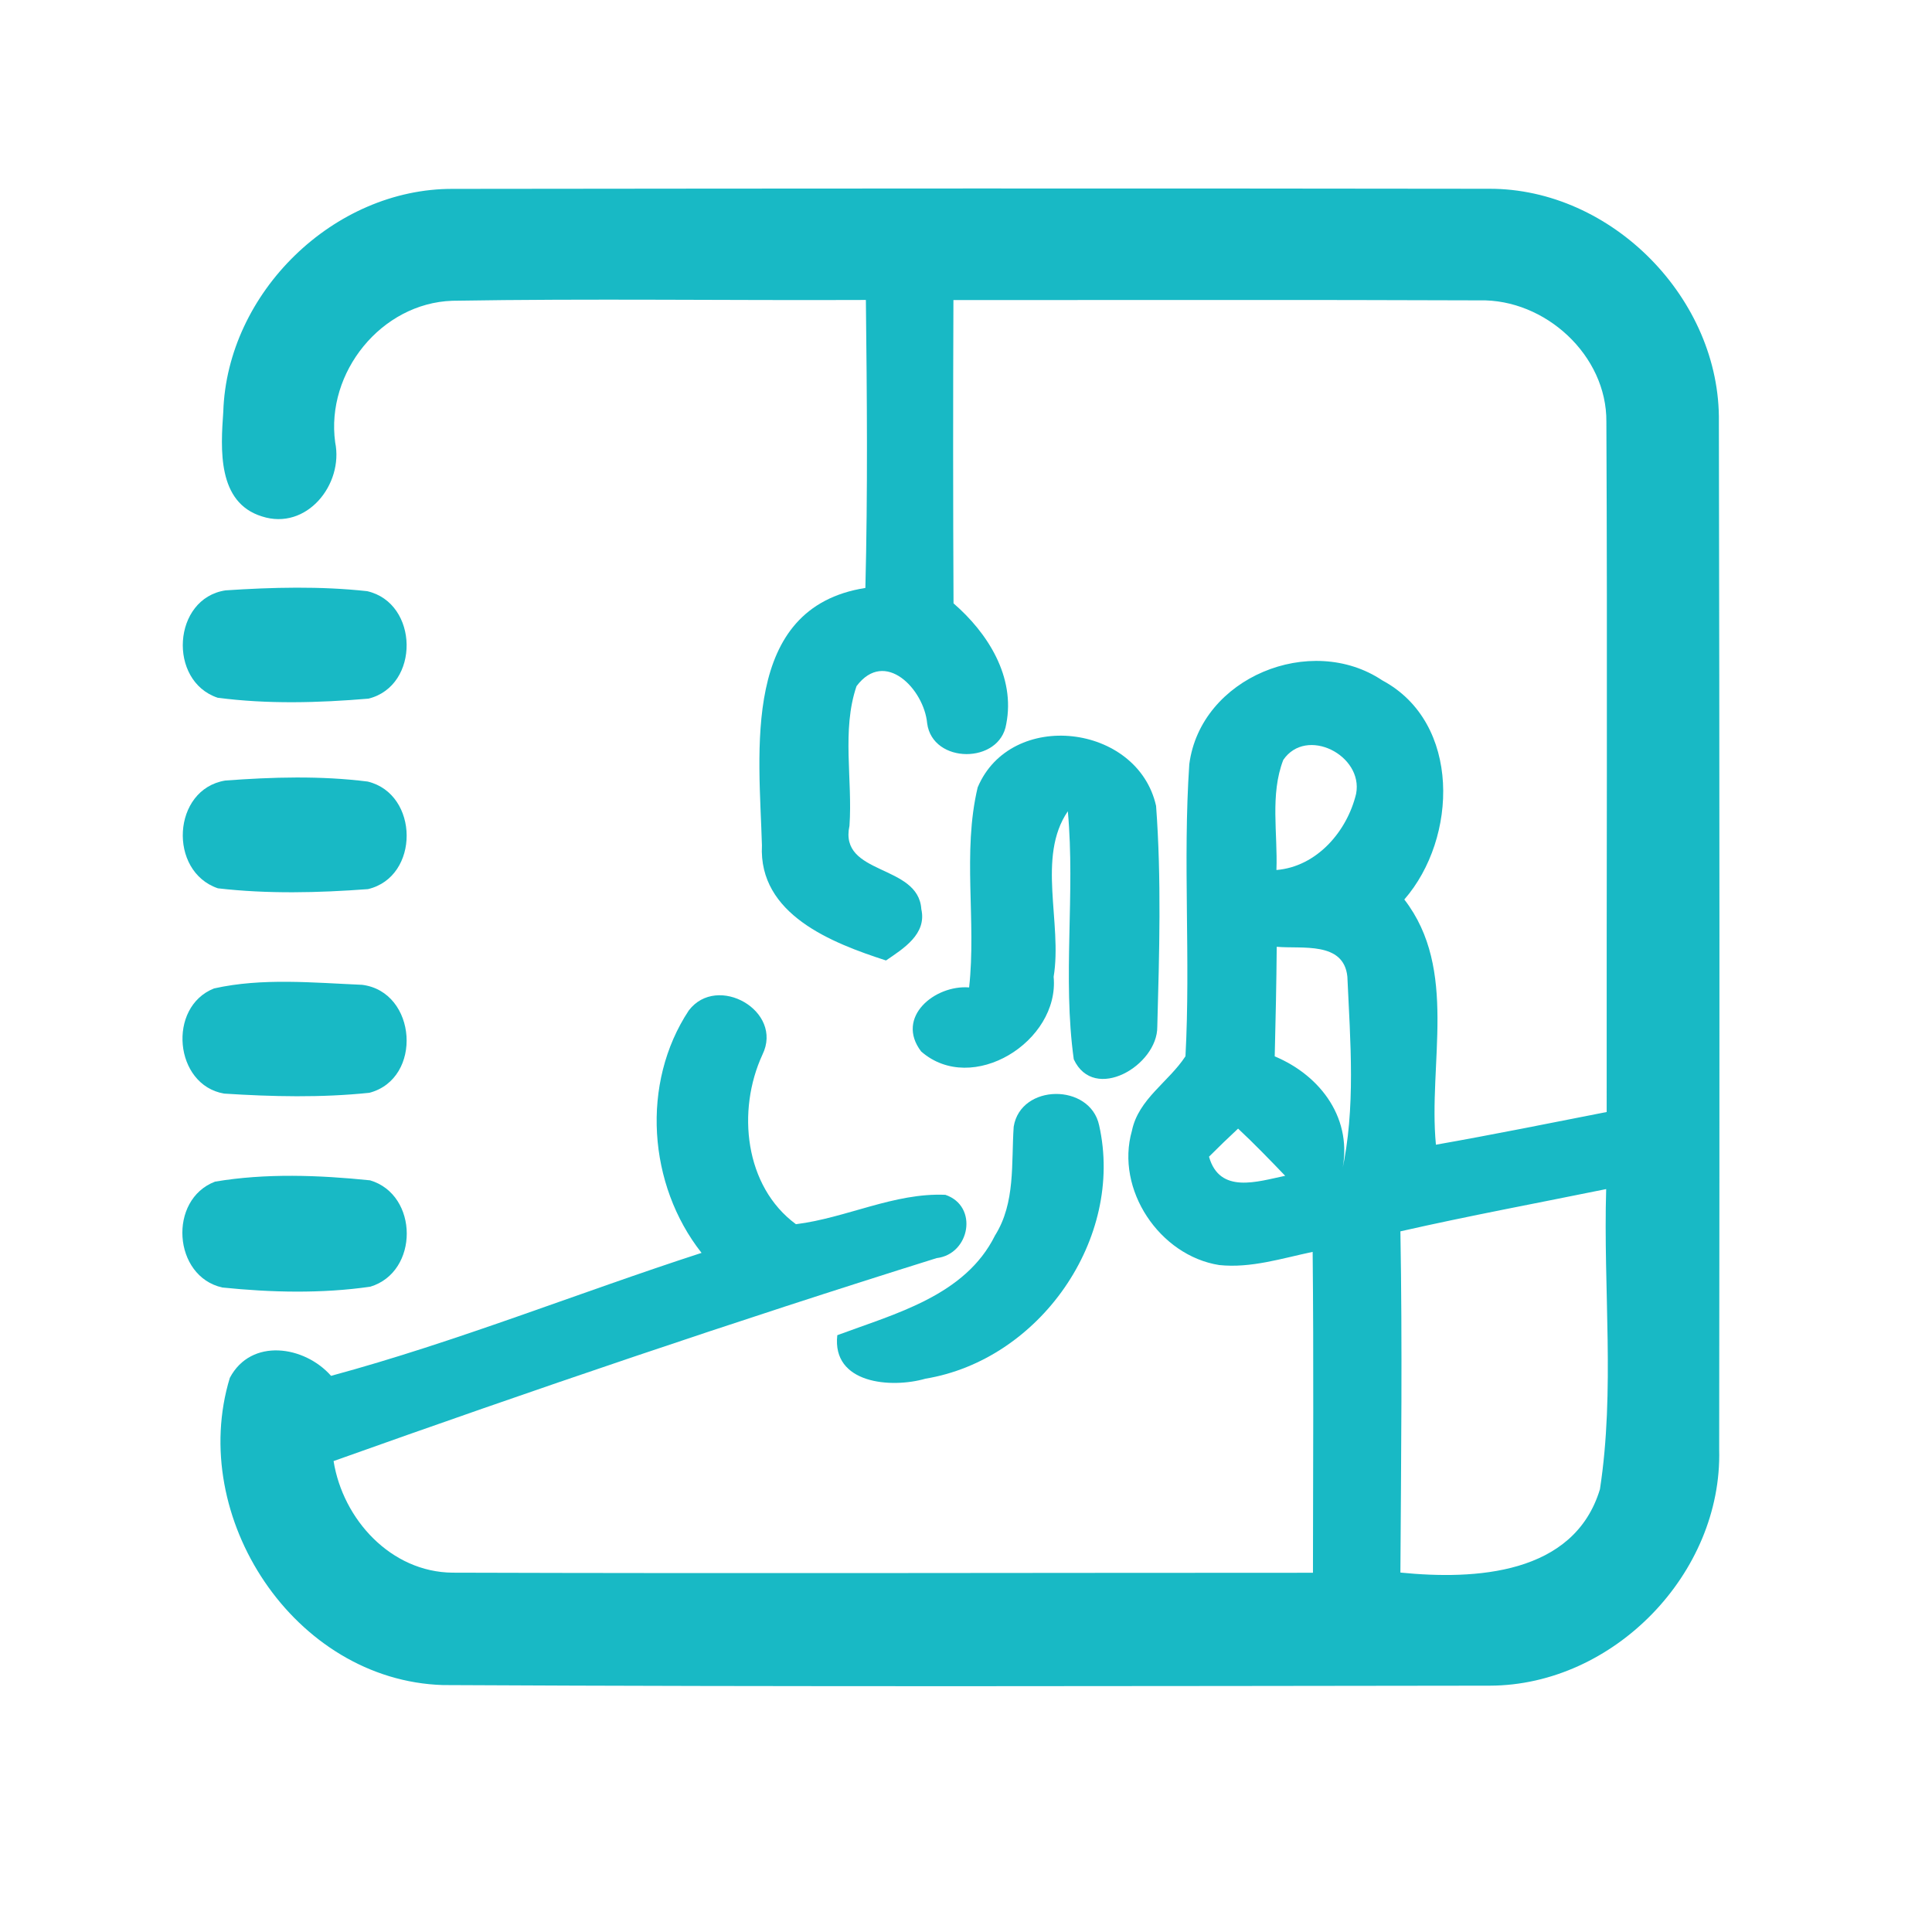 <?xml version="1.0" encoding="UTF-8" ?>
<!DOCTYPE svg PUBLIC "-//W3C//DTD SVG 1.1//EN" "http://www.w3.org/Graphics/SVG/1.1/DTD/svg11.dtd">
<svg width="192pt" height="192pt" viewBox="0 0 192 192" version="1.1" xmlns="http://www.w3.org/2000/svg">
<g id="#18b9c5ff">
<path fill="#18b9c5" opacity="1.00" d=" M 22.19 40.91 C 22.57 29.09 33.16 18.72 45.02 18.77 C 79.34 18.73 113.66 18.71 147.98 18.76 C 160.20 18.72 171.00 29.74 170.82 41.93 C 170.89 75.97 170.89 110.02 170.85 144.06 C 171.17 156.36 160.36 167.49 148.06 167.52 C 113.38 167.56 78.69 167.64 44.02 167.46 C 29.23 167.00 18.63 150.75 22.84 136.93 C 24.96 132.92 30.27 133.74 32.90 136.73 C 45.39 133.35 57.42 128.50 69.72 124.51 C 64.39 117.75 63.67 107.65 68.45 100.42 C 71.27 96.71 77.90 100.46 75.77 104.81 C 73.20 110.38 74.00 117.91 79.10 121.66 C 84.11 121.04 88.86 118.52 93.95 118.74 C 97.26 119.86 96.40 124.64 93.08 125.03 C 72.96 131.32 53.01 138.12 33.15 145.20 C 34.08 151.01 38.86 156.24 44.98 156.29 C 73.48 156.38 101.98 156.30 130.48 156.30 C 130.49 145.67 130.56 135.04 130.45 124.41 C 127.40 125.05 124.32 126.05 121.17 125.72 C 115.24 124.79 110.82 118.21 112.49 112.37 C 113.14 109.21 116.15 107.52 117.81 104.97 C 118.33 95.31 117.54 85.60 118.19 75.95 C 119.31 67.33 130.27 62.86 137.38 67.62 C 145.22 71.82 144.87 83.30 139.56 89.39 C 144.94 96.36 141.92 105.68 142.70 113.76 C 148.37 112.76 154.02 111.62 159.67 110.51 C 159.65 87.64 159.75 64.78 159.64 41.92 C 159.70 35.31 153.55 29.70 147.04 29.85 C 129.61 29.78 112.18 29.83 94.75 29.82 C 94.71 39.86 94.71 49.91 94.76 59.96 C 98.17 62.91 100.92 67.26 100.00 71.95 C 99.37 75.96 92.67 75.94 92.14 71.88 C 91.83 68.51 87.95 64.42 85.12 68.19 C 83.63 72.57 84.74 77.48 84.42 82.06 C 83.34 87.03 91.27 85.82 91.56 90.35 C 92.12 92.83 89.78 94.27 88.05 95.45 C 82.67 93.71 75.37 90.88 75.72 84.01 C 75.46 74.75 73.58 60.38 86.00 58.43 C 86.24 48.89 86.16 39.35 86.05 29.81 C 72.35 29.87 58.64 29.66 44.95 29.89 C 37.89 30.13 32.36 37.02 33.31 43.96 C 34.16 48.14 30.47 52.76 26.03 51.32 C 21.58 49.94 21.93 44.63 22.19 40.91 M 127.53 75.52 C 126.20 78.97 126.99 82.84 126.85 86.46 C 130.87 86.13 133.88 82.61 134.77 78.88 C 135.50 75.06 129.83 72.16 127.53 75.52 M 126.88 94.09 C 126.85 97.72 126.77 101.35 126.68 104.98 C 131.32 106.92 134.52 111.29 133.35 116.47 C 134.75 110.14 134.19 103.49 133.90 97.06 C 133.54 93.52 129.36 94.32 126.88 94.09 M 120.15 114.95 C 121.21 118.70 124.96 117.42 127.72 116.85 C 126.19 115.26 124.66 113.67 123.04 112.16 C 122.06 113.07 121.10 114.00 120.15 114.95 M 139.17 122.37 C 139.37 133.67 139.24 144.98 139.17 156.28 C 146.55 157.02 156.42 156.52 159.00 148.00 C 160.51 138.18 159.32 128.09 159.62 118.17 C 152.80 119.56 145.96 120.83 139.17 122.37 Z" />
<path fill="#18b9c5" opacity="1.00" d=" M 22.41 58.67 C 27.08 58.36 31.83 58.24 36.49 58.75 C 41.64 59.93 41.75 68.16 36.62 69.43 C 31.66 69.85 26.57 69.99 21.63 69.34 C 16.66 67.68 17.14 59.47 22.41 58.67 Z" />
<path fill="#18b9c5" opacity="1.00" d=" M 97.16 78.25 C 100.45 70.44 113.06 71.91 114.89 80.09 C 115.43 87.37 115.21 94.74 115.01 102.03 C 115.05 105.89 108.72 109.62 106.71 105.27 C 105.58 97.13 106.87 88.82 106.12 80.62 C 103.01 85.17 105.59 91.73 104.71 97.07 C 105.31 103.50 96.60 108.93 91.54 104.49 C 88.95 101.08 92.91 97.86 96.31 98.13 C 97.04 91.53 95.62 84.73 97.16 78.25 Z" />
<path fill="#18b9c5" opacity="1.00" d=" M 22.38 77.57 C 27.07 77.22 31.86 77.08 36.54 77.67 C 41.67 78.91 41.73 87.14 36.57 88.36 C 31.63 88.73 26.58 88.85 21.66 88.28 C 16.69 86.60 17.10 78.44 22.38 77.57 Z" />
<path fill="#18b9c5" opacity="1.00" d=" M 21.27 98.23 C 26.05 97.16 31.11 97.66 35.99 97.87 C 41.45 98.56 42.04 107.20 36.71 108.60 C 31.93 109.10 27.06 108.99 22.27 108.68 C 17.31 107.83 16.61 100.07 21.27 98.23 Z" />
<path fill="#18b9c5" opacity="1.00" d=" M 100.74 111.97 C 101.43 107.68 108.33 107.63 109.23 111.83 C 111.77 123.11 103.31 135.14 91.98 137.01 C 88.55 138.00 82.66 137.52 83.21 132.69 C 88.98 130.54 95.92 128.77 98.89 122.77 C 100.93 119.52 100.49 115.61 100.74 111.97 Z" />
<path fill="#18b9c5" opacity="1.00" d=" M 21.37 117.43 C 26.40 116.58 31.70 116.78 36.78 117.30 C 41.62 118.74 41.65 126.41 36.80 127.87 C 31.97 128.57 26.94 128.45 22.09 127.95 C 17.19 126.85 16.69 119.21 21.37 117.43 Z" />
</g>
</svg>
